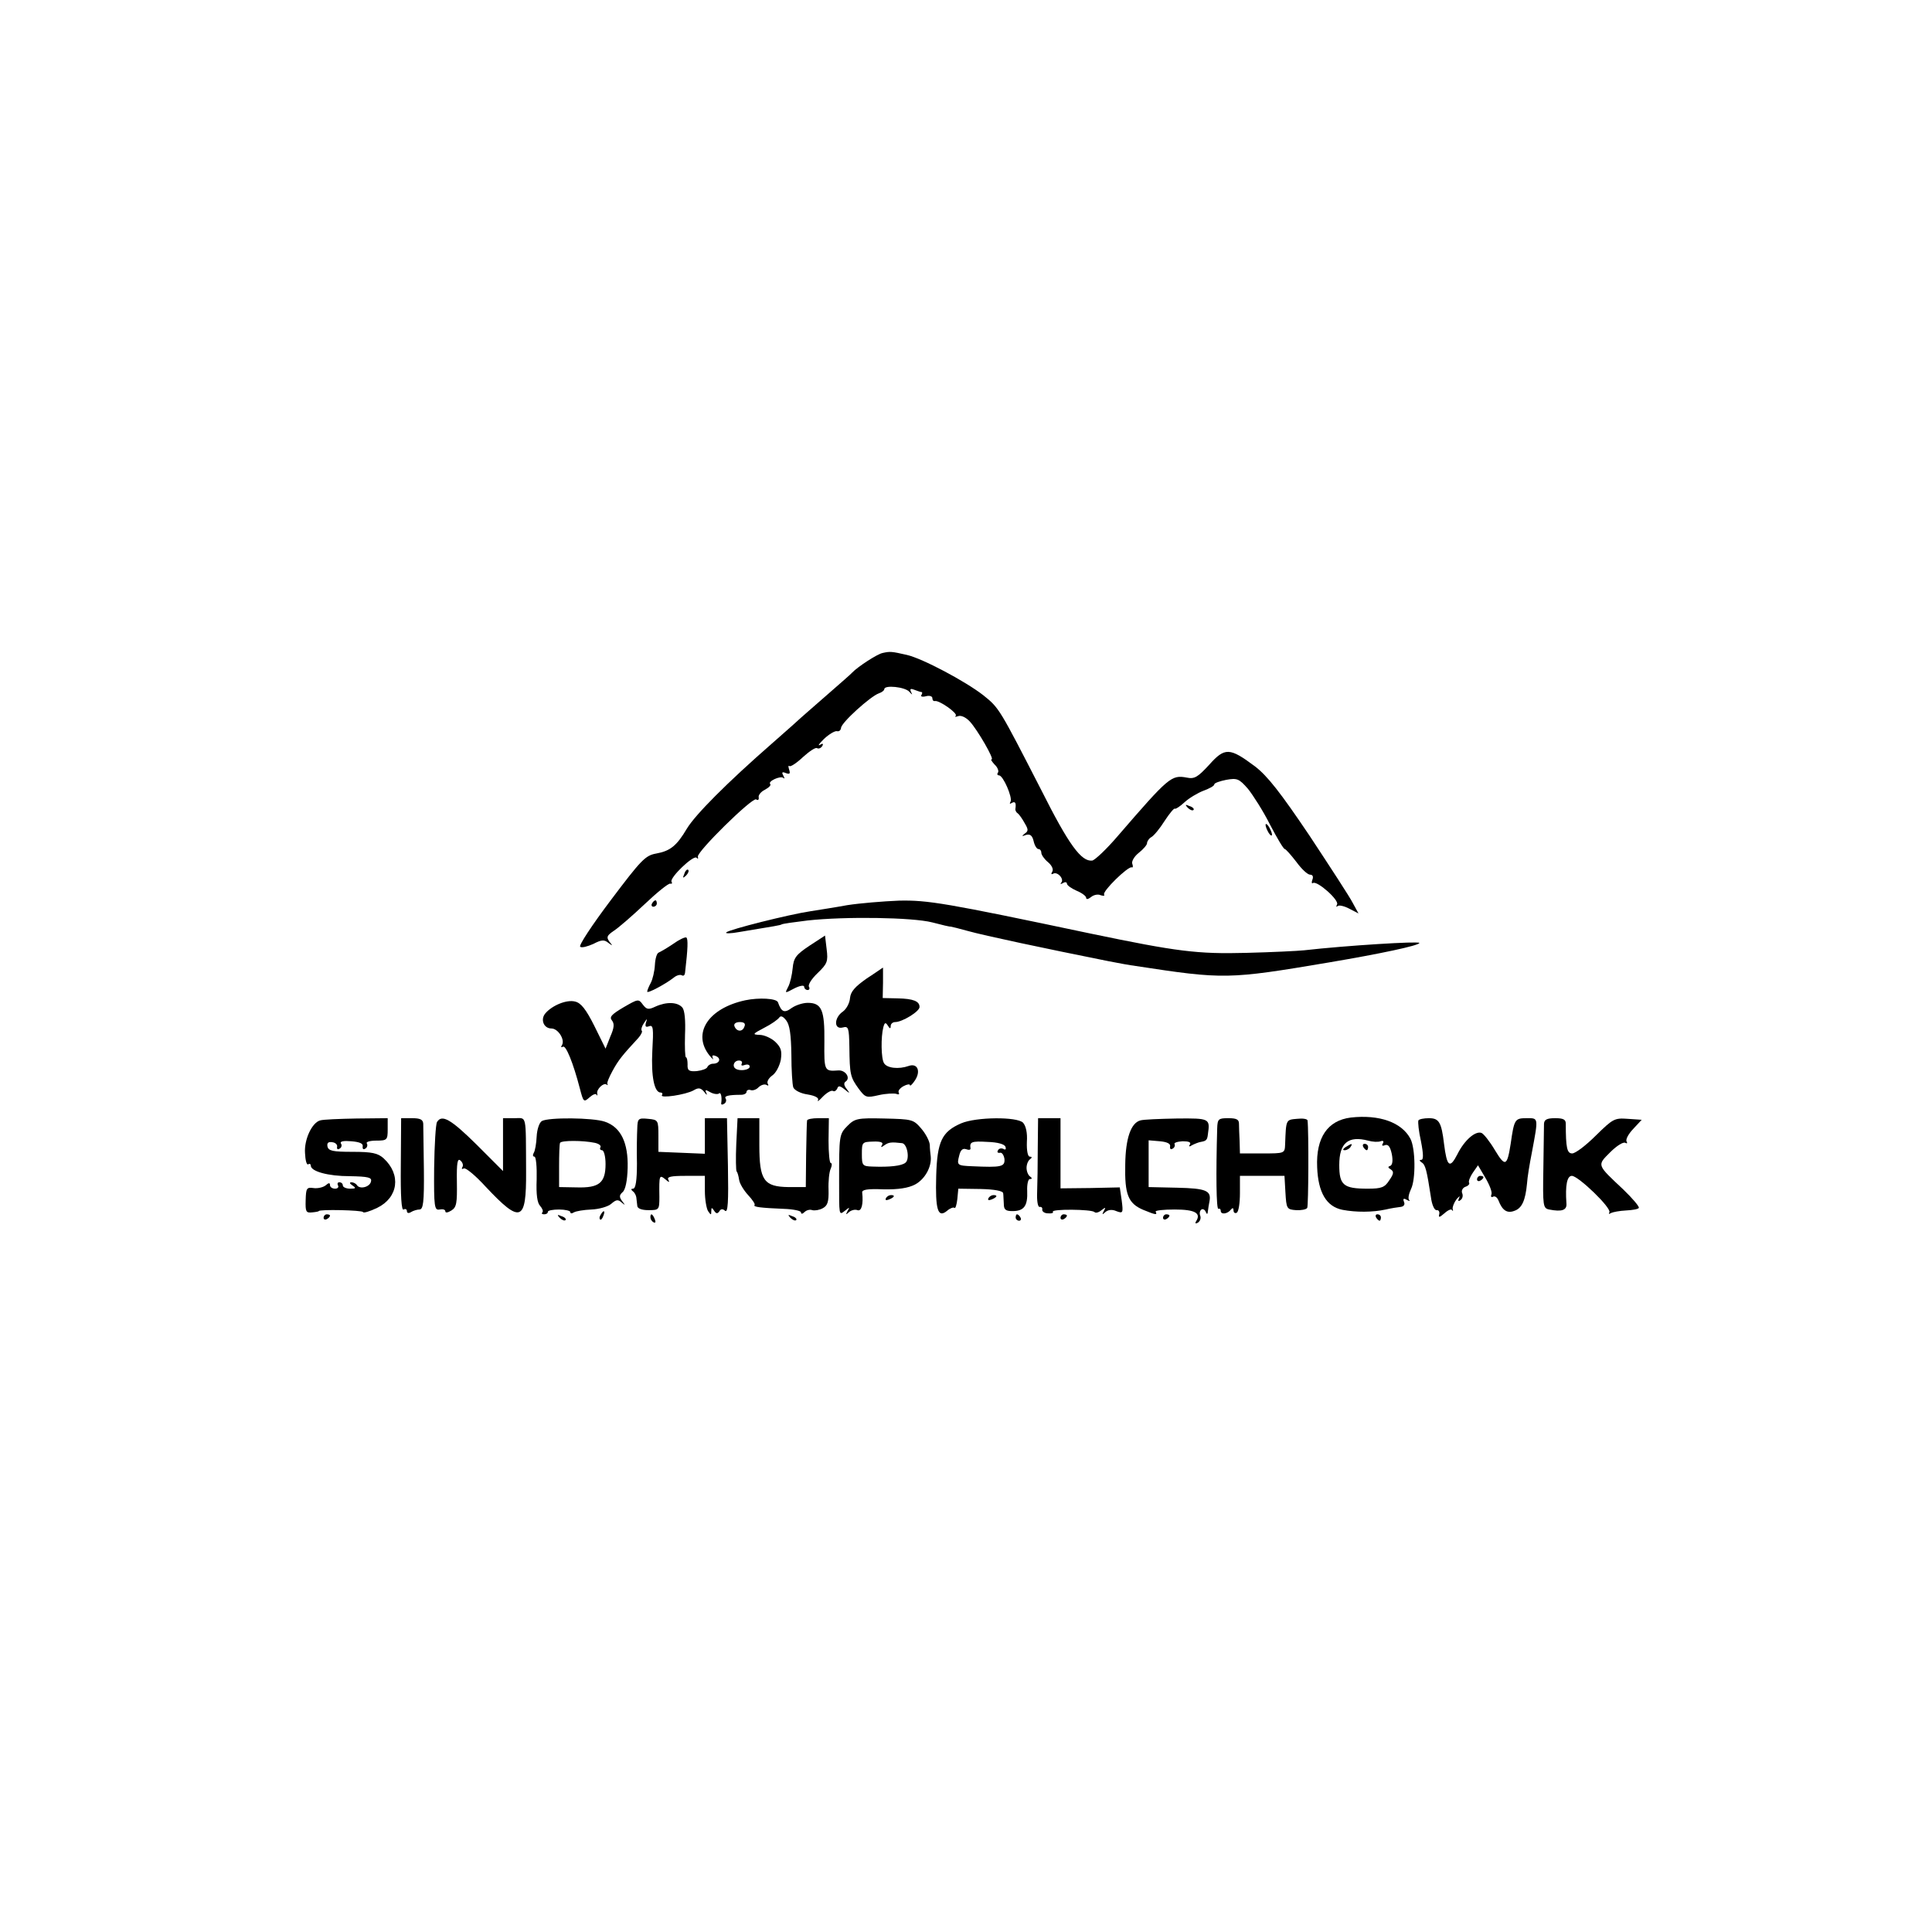 <?xml version="1.0" standalone="no"?>
<!DOCTYPE svg PUBLIC "-//W3C//DTD SVG 20010904//EN"
 "http://www.w3.org/TR/2001/REC-SVG-20010904/DTD/svg10.dtd">
<svg version="1.0" xmlns="http://www.w3.org/2000/svg"
 width="603pt" height="603pt" viewBox="0 0 603 603"
 preserveAspectRatio="xMidYMid meet">
<g transform="translate(0,603) scale(0.1,-0.1)"
fill="#000000" stroke="none">
<path d="M2755 3992 c-17 -3 -79 -44 -95 -61 -3 -4 -39 -35 -80 -71 -41 -36
-77 -67 -80 -70 -3 -3 -43 -39 -90 -80 -142 -124 -240 -223 -266 -266 -32 -54
-52 -70 -96 -78 -34 -6 -47 -20 -142 -146 -58 -77 -101 -142 -95 -145 5 -4 23
1 41 9 25 13 34 14 47 3 14 -10 14 -10 3 4 -10 14 -8 19 14 34 14 9 58 47 96
83 39 37 75 66 80 64 5 -1 7 1 4 6 -7 12 68 84 78 75 4 -5 6 -3 4 3 -4 15 170
186 182 179 6 -4 9 -1 8 6 -2 7 7 18 19 24 13 7 20 14 17 18 -9 8 32 27 41 19
5 -4 4 -1 0 7 -6 11 -4 13 8 8 12 -4 14 -2 10 11 -3 9 -3 14 1 11 3 -3 22 9
42 28 20 18 39 31 44 28 5 -3 12 0 16 6 5 8 2 10 -7 4 -8 -4 -2 4 13 19 15 14
33 25 40 24 7 -2 12 3 13 10 0 16 92 99 118 108 9 3 17 9 17 13 0 14 65 7 78
-8 9 -10 11 -11 6 -2 -5 11 -3 13 10 8 10 -4 20 -7 22 -7 3 0 3 -4 0 -9 -4 -5
3 -7 14 -4 11 3 20 0 20 -6 0 -6 3 -10 8 -9 13 3 72 -38 65 -46 -4 -4 -1 -4 8
-1 9 3 24 -4 36 -17 24 -26 77 -118 68 -118 -4 0 1 -7 9 -16 9 -8 14 -20 11
-25 -4 -5 -2 -9 3 -9 13 0 43 -70 36 -82 -4 -7 -2 -8 4 -4 11 6 14 0 11 -20 0
-4 3 -10 8 -13 4 -3 14 -17 21 -30 12 -20 12 -25 0 -33 -10 -8 -9 -9 4 -4 13
4 20 -2 24 -19 3 -14 10 -25 15 -25 5 0 9 -5 9 -11 0 -7 9 -20 21 -30 12 -10
18 -23 13 -30 -4 -7 -3 -9 3 -6 13 8 36 -17 25 -28 -4 -5 -1 -5 6 -1 6 4 12 3
12 -2 0 -5 14 -15 30 -22 17 -7 30 -17 30 -22 0 -6 6 -5 15 2 8 7 22 10 30 6
9 -3 14 -2 11 2 -6 10 74 88 86 85 4 -2 5 3 2 11 -3 7 6 23 20 34 14 11 26 25
26 30 0 6 6 15 13 19 8 4 27 27 42 51 15 23 30 41 32 38 2 -2 16 7 30 20 14
13 41 29 59 36 19 7 34 15 34 20 0 4 17 10 37 14 34 6 40 4 68 -28 16 -20 48
-70 69 -112 22 -42 42 -76 46 -76 3 0 19 -18 36 -40 16 -22 35 -40 43 -40 8 0
11 -6 7 -16 -3 -8 -2 -13 2 -10 13 8 83 -54 75 -67 -3 -7 -3 -9 2 -5 4 4 21 0
36 -8 l29 -15 -18 33 c-9 18 -71 113 -135 210 -91 135 -131 186 -170 216 -79
59 -94 60 -143 5 -36 -39 -46 -45 -70 -40 -48 9 -56 2 -215 -182 -35 -41 -71
-75 -80 -77 -34 -4 -73 49 -158 218 -132 257 -132 258 -182 298 -55 43 -190
115 -239 126 -48 11 -52 11 -75 6z"/>
<path d="M3707 3509 c7 -7 15 -10 18 -7 3 3 -2 9 -12 12 -14 6 -15 5 -6 -5z"/>
<path d="M3950 3455 c0 -5 5 -17 10 -25 5 -8 10 -10 10 -5 0 6 -5 17 -10 25
-5 8 -10 11 -10 5z"/>
<path d="M2136 3303 c-6 -14 -5 -15 5 -6 7 7 10 15 7 18 -3 3 -9 -2 -12 -12z"/>
<path d="M2035 3210 c-3 -5 -1 -10 4 -10 6 0 11 5 11 10 0 6 -2 10 -4 10 -3 0
-8 -4 -11 -10z"/>
<path d="M2645 3205 c-38 -7 -90 -15 -115 -19 -67 -10 -254 -57 -263 -66 -5
-4 13 -4 40 1 115 19 128 21 133 24 3 2 39 7 80 12 117 13 328 10 390 -6 30
-8 56 -14 57 -13 2 0 26 -6 55 -14 50 -14 238 -54 438 -94 30 -6 69 -13 85
-15 275 -42 288 -42 602 11 160 27 283 53 283 61 0 6 -228 -8 -360 -23 -19 -2
-100 -6 -180 -8 -153 -4 -216 4 -485 60 -455 96 -509 105 -600 103 -49 -2
-121 -8 -160 -14z"/>
<path d="M2101 3084 c-19 -13 -40 -25 -45 -27 -6 -2 -11 -19 -12 -39 -1 -19
-7 -45 -13 -56 -6 -11 -11 -23 -11 -27 0 -7 56 23 82 43 9 8 21 11 26 8 5 -3
9 0 10 7 9 77 10 107 4 111 -4 2 -23 -7 -41 -20z"/>
<path d="M2526 3078 c-42 -28 -49 -38 -52 -70 -2 -21 -8 -47 -14 -58 -11 -21
-11 -21 19 -5 18 9 31 11 31 5 0 -5 5 -10 11 -10 5 0 7 5 4 10 -4 6 8 25 27
43 30 29 33 36 28 75 l-5 42 -49 -32z"/>
<path d="M2705 2976 c-37 -26 -50 -41 -52 -61 -1 -15 -11 -34 -22 -42 -28 -19
-29 -57 -1 -50 18 5 20 0 21 -61 1 -86 3 -94 29 -130 21 -28 24 -29 63 -20 22
5 47 6 54 4 8 -3 11 -2 8 4 -3 5 4 14 15 20 11 6 20 7 20 3 0 -4 7 2 15 14 20
29 9 56 -19 46 -31 -11 -68 -7 -77 9 -9 14 -10 81 -2 112 4 15 7 16 14 5 6
-10 9 -11 9 -1 0 6 6 12 14 12 22 0 76 33 76 47 0 18 -19 26 -69 27 l-46 1 1
48 c0 26 0 47 0 47 -1 0 -23 -16 -51 -34z"/>
<path d="M2326 2908 c-116 -25 -167 -104 -111 -173 9 -11 14 -14 10 -8 -4 9
-1 11 9 7 18 -7 12 -24 -9 -24 -7 0 -15 -5 -17 -10 -2 -6 -17 -11 -33 -13 -25
-2 -30 2 -29 21 0 12 -2 22 -5 22 -3 0 -4 32 -3 70 2 45 -1 76 -8 85 -15 18
-50 19 -85 3 -21 -10 -27 -9 -39 7 -13 18 -15 17 -60 -9 -37 -22 -45 -30 -36
-41 8 -10 7 -23 -5 -50 l-15 -38 -35 71 c-26 52 -42 72 -60 76 -26 7 -72 -12
-93 -37 -16 -19 -5 -47 19 -47 21 0 43 -35 33 -52 -4 -6 -3 -8 3 -5 9 6 32
-50 53 -131 11 -42 12 -43 30 -27 10 9 20 13 22 8 3 -4 3 -3 2 4 -3 13 20 35
29 28 4 -3 5 -2 3 1 -3 3 5 22 16 42 18 33 30 48 80 102 9 10 14 21 11 23 -3
3 0 14 7 24 10 15 11 15 6 1 -3 -12 -1 -15 10 -11 13 5 14 -7 10 -77 -4 -79 6
-130 26 -130 5 0 7 -4 4 -8 -7 -11 74 1 99 15 15 9 22 8 33 -5 7 -10 10 -11 7
-4 -6 11 -3 12 12 3 11 -6 23 -7 27 -4 6 6 10 -12 7 -30 -1 -5 3 -6 9 -2 6 3
8 11 5 16 -6 8 8 12 48 12 9 0 17 4 17 9 0 5 6 8 12 6 7 -3 19 1 26 9 8 7 18
10 24 7 6 -4 8 -2 4 4 -3 6 3 17 14 25 12 8 23 30 27 49 4 28 1 39 -18 57 -12
11 -34 21 -48 21 -24 1 -22 3 14 22 22 11 43 26 47 32 5 7 12 4 22 -9 11 -14
15 -45 16 -107 0 -47 3 -94 6 -102 4 -9 23 -19 45 -22 24 -4 36 -11 32 -18 -3
-6 4 -1 16 12 12 12 26 20 31 17 4 -3 10 1 13 7 3 10 8 10 23 -2 17 -14 18
-14 6 2 -8 10 -9 18 -3 22 17 11 0 37 -23 35 -43 -3 -44 -2 -43 90 1 98 -8
121 -52 121 -15 0 -37 -7 -50 -16 -23 -17 -32 -13 -43 18 -5 12 -59 15 -102 6z
m-3 -83 c-6 -17 -25 -15 -31 3 -2 7 5 12 17 12 14 0 19 -5 14 -15z m-8 -115
c-3 -6 1 -7 9 -4 9 3 16 1 16 -5 0 -6 -11 -11 -25 -11 -16 0 -25 6 -25 15 0 8
7 15 16 15 8 0 12 -4 9 -10z"/>
<path d="M4216 2542 c-72 -9 -109 -62 -105 -155 3 -79 29 -123 79 -133 42 -8
94 -8 135 1 17 4 37 7 46 8 10 1 15 7 11 16 -4 10 -1 12 9 6 8 -4 11 -5 7 0
-4 4 -1 19 6 34 15 30 14 127 -2 157 -27 51 -97 76 -186 66z m93 -74 c8 3 11
0 7 -7 -4 -6 -2 -9 7 -5 10 3 16 -5 21 -28 4 -21 2 -34 -5 -37 -8 -2 -7 -6 2
-11 10 -7 9 -14 -5 -34 -14 -22 -24 -26 -67 -26 -76 0 -89 11 -89 74 0 69 28
92 90 76 14 -4 31 -5 39 -2z"/>
<path d="M4200 2450 c-9 -6 -10 -10 -3 -10 6 0 15 5 18 10 8 12 4 12 -15 0z"/>
<path d="M4255 2450 c3 -5 8 -10 11 -10 2 0 4 5 4 10 0 6 -5 10 -11 10 -5 0
-7 -4 -4 -10z"/>
<path d="M999 2533 c-25 -7 -50 -59 -47 -102 1 -22 5 -38 10 -35 4 3 8 1 8 -4
0 -18 54 -33 122 -33 57 -1 69 -4 66 -16 -3 -18 -35 -26 -44 -12 -3 5 -11 9
-17 9 -7 0 -6 -4 3 -10 12 -8 11 -10 -7 -10 -13 0 -23 5 -23 10 0 6 -5 10 -11
10 -5 0 -7 -4 -4 -10 3 -5 -1 -10 -9 -10 -9 0 -16 5 -16 11 0 8 -4 8 -14 -1
-8 -6 -25 -10 -38 -8 -21 3 -23 -1 -24 -38 -1 -36 1 -40 20 -38 12 1 21 3 21
4 0 6 136 3 138 -3 1 -4 21 2 44 13 66 32 76 104 20 155 -18 16 -36 20 -97 20
-62 0 -75 3 -78 17 -2 11 3 15 15 13 10 -1 17 -8 15 -15 -1 -6 2 -9 8 -5 6 3
8 11 4 16 -4 7 9 9 32 7 26 -2 38 -7 36 -16 -1 -8 2 -11 8 -7 6 3 8 11 5 16
-4 5 10 9 29 9 34 0 36 2 36 35 l0 35 -97 -1 c-54 -1 -105 -3 -114 -6z"/>
<path d="M1251 2394 c-1 -99 2 -144 9 -139 5 3 10 1 10 -5 0 -6 5 -8 13 -3 6
4 19 8 26 8 12 0 15 22 14 125 -1 69 -2 133 -2 143 -1 13 -10 17 -35 17 l-34
0 -1 -146z"/>
<path d="M1364 2528 c-4 -6 -8 -71 -9 -144 -1 -122 1 -132 17 -129 10 2 18 0
18 -6 0 -5 8 -4 19 3 16 10 18 23 17 89 -1 60 2 75 11 67 7 -6 10 -15 6 -21
-3 -5 -1 -7 4 -4 6 4 37 -22 69 -57 109 -116 127 -110 126 47 -1 184 3 167
-37 167 l-35 0 0 -82 0 -83 -83 83 c-80 79 -108 95 -123 70z"/>
<path d="M1691 2531 c-8 -5 -15 -27 -16 -48 -1 -22 -5 -45 -9 -51 -4 -7 -3
-12 2 -12 5 0 8 -32 7 -71 -2 -48 2 -74 11 -83 7 -8 10 -16 7 -20 -4 -3 -1 -6
5 -6 7 0 12 3 12 8 0 4 16 7 35 7 19 0 35 -4 35 -8 0 -5 5 -5 11 -1 7 4 31 8
55 9 24 1 52 9 62 18 15 13 21 14 32 4 12 -10 12 -9 2 4 -10 13 -9 19 1 28 9
7 15 36 16 76 2 78 -21 127 -71 144 -37 13 -177 14 -197 2z m166 -68 c13 -3
20 -9 17 -14 -3 -5 0 -9 5 -9 6 0 11 -20 11 -43 0 -59 -20 -75 -90 -73 l-55 1
0 65 c0 36 1 69 3 73 4 8 71 8 109 0z"/>
<path d="M1989 2508 c-1 -18 -2 -68 -1 -110 0 -52 -4 -78 -12 -78 -7 0 -7 -3
-1 -8 6 -4 10 -13 11 -19 1 -7 2 -19 3 -26 0 -9 14 -14 35 -14 33 0 34 1 34
41 -1 70 0 70 19 55 11 -10 14 -10 9 -1 -5 9 8 12 53 12 l61 0 0 -47 c0 -27 5
-55 10 -63 9 -13 10 -13 10 0 0 12 2 12 9 1 6 -9 10 -10 16 -2 4 8 11 9 18 2
9 -7 11 27 9 140 l-3 149 -35 0 -34 0 0 -55 0 -56 -72 3 -73 3 0 50 c0 49 -1
50 -32 53 -31 3 -33 1 -34 -30z"/>
<path d="M2298 2459 c-2 -44 -1 -83 1 -85 3 -3 6 -14 8 -27 2 -12 15 -33 28
-47 14 -15 23 -29 20 -31 -5 -6 19 -9 92 -12 29 -1 53 -6 53 -11 0 -6 5 -5 11
1 6 6 17 9 24 6 8 -2 22 0 33 6 15 8 19 20 18 58 -1 26 2 56 7 66 4 9 4 17 0
17 -4 0 -7 31 -7 70 l1 70 -33 0 c-19 0 -34 -3 -35 -7 -1 -5 -2 -53 -3 -108
l-1 -100 -54 0 c-77 1 -91 21 -91 131 l0 84 -34 0 -34 0 -4 -81z"/>
<path d="M2645 2516 c-26 -26 -26 -31 -26 -171 0 -109 -1 -109 18 -94 15 12
16 12 8 -1 -6 -12 -5 -12 5 -3 7 6 19 9 26 6 13 -5 19 19 15 55 -1 9 16 12 66
10 47 -1 78 4 99 15 30 16 52 54 49 87 -1 8 -3 25 -3 37 -1 12 -13 35 -27 51
-24 28 -28 29 -115 31 -84 2 -92 0 -115 -23z m108 -59 c-5 -9 -3 -9 8 -1 13 9
21 10 55 6 16 -3 24 -50 10 -61 -12 -10 -49 -14 -103 -12 -31 1 -33 3 -33 39
0 37 1 38 35 39 24 1 33 -3 28 -10z"/>
<path d="M3000 2524 c-60 -26 -75 -56 -78 -164 -3 -106 5 -133 34 -109 9 8 20
12 23 9 3 -3 7 10 9 28 l3 32 70 -1 c43 -1 69 -6 70 -13 1 -6 1 -21 2 -33 0
-18 5 -23 27 -23 36 0 48 16 46 63 -1 20 3 37 8 37 8 0 8 3 1 8 -6 4 -11 16
-11 27 0 11 5 23 11 27 7 5 6 8 -1 8 -6 0 -10 18 -9 46 2 28 -3 50 -12 60 -19
19 -146 18 -193 -2z m138 -73 c3 -8 0 -11 -6 -7 -6 3 -14 2 -17 -4 -4 -6 -1
-9 6 -8 6 2 12 -7 14 -19 2 -25 -10 -27 -100 -23 -48 2 -49 3 -41 34 4 17 11
23 22 19 8 -3 14 -2 13 3 -3 20 3 23 53 20 32 -1 53 -7 56 -15z"/>
<path d="M3239 2448 c0 -51 -1 -114 -2 -140 -1 -26 2 -46 8 -45 6 1 9 -3 8 -8
-1 -6 7 -12 18 -12 11 -1 18 1 15 5 -5 9 121 8 130 -1 4 -4 14 -1 22 6 13 10
14 9 7 -3 -6 -12 -5 -12 5 -3 8 7 21 9 34 3 21 -8 22 -6 17 33 l-6 41 -92 -2
-93 -1 0 109 0 110 -35 0 -35 0 -1 -92z"/>
<path d="M3559 2533 c-29 -8 -46 -55 -47 -138 -2 -93 9 -121 56 -141 39 -16
45 -17 39 -6 -3 4 24 7 59 7 63 0 84 -11 67 -37 -4 -7 -1 -8 6 -4 7 5 10 14 7
22 -3 7 -1 16 4 19 4 3 11 -1 13 -7 4 -9 6 -9 7 2 1 8 3 22 5 31 6 33 -11 40
-101 42 l-89 2 0 73 0 73 35 -3 c23 -2 34 -8 32 -16 -1 -8 2 -11 8 -7 6 3 8
10 6 14 -3 4 8 8 25 9 19 0 27 -3 23 -10 -5 -7 -2 -8 7 -2 8 4 20 9 27 10 17
3 20 6 22 24 7 49 6 50 -97 49 -54 -1 -105 -3 -114 -6z"/>
<path d="M3799 2508 c-4 -140 -3 -255 4 -251 4 2 7 -1 7 -6 0 -13 22 -10 32 4
5 6 8 5 8 -3 0 -7 5 -10 10 -7 6 3 10 31 10 61 l0 54 69 0 70 0 3 -52 c3 -50
4 -53 33 -55 16 -1 32 2 35 7 4 7 5 239 1 273 -1 5 -16 7 -33 5 -35 -3 -34 -2
-37 -80 -1 -28 -2 -28 -71 -28 l-70 0 -1 38 c-1 20 -2 45 -2 55 0 13 -8 17
-33 17 -31 0 -34 -2 -35 -32z"/>
<path d="M4427 2533 c-2 -5 1 -34 8 -65 8 -41 8 -58 1 -58 -7 0 -6 -3 1 -8 12
-7 16 -24 29 -108 3 -24 11 -42 18 -41 6 1 10 -5 8 -13 -3 -11 1 -10 16 3 11
10 22 15 24 10 3 -4 4 -3 2 4 -1 6 4 19 12 30 9 10 12 12 8 4 -4 -9 -3 -12 4
-7 6 4 9 13 6 21 -4 8 1 18 10 21 9 3 14 9 11 13 -2 4 3 18 12 31 l16 23 23
-39 c13 -22 22 -45 19 -52 -3 -7 0 -10 5 -7 6 3 13 -2 17 -12 12 -31 27 -41
50 -32 23 8 34 32 39 85 1 18 8 61 15 96 21 112 21 108 -16 108 -37 0 -39 -3
-50 -80 -11 -70 -17 -73 -49 -20 -16 27 -35 51 -42 54 -19 7 -53 -22 -75 -66
-24 -47 -33 -40 -42 32 -8 68 -16 80 -47 80 -16 0 -31 -3 -33 -7z"/>
<path d="M4819 2523 c0 -10 -1 -73 -2 -141 -2 -116 -1 -123 18 -127 40 -8 56
-2 54 19 -4 57 2 86 17 86 20 0 125 -101 117 -114 -3 -5 -1 -6 5 -2 6 3 27 7
47 8 20 1 38 4 40 8 2 4 -19 29 -48 57 -84 79 -83 75 -41 117 20 20 41 33 47
29 5 -3 7 -1 4 4 -4 6 5 23 20 39 l27 29 -44 3 c-41 3 -46 0 -99 -52 -31 -31
-64 -56 -74 -56 -16 0 -20 17 -20 93 0 13 -8 17 -33 17 -25 0 -34 -4 -35 -17z"/>
<path d="M4610 2349 c0 -5 5 -7 10 -4 6 3 10 8 10 11 0 2 -4 4 -10 4 -5 0 -10
-5 -10 -11z"/>
<path d="M2765 2290 c-3 -6 1 -7 9 -4 18 7 21 14 7 14 -6 0 -13 -4 -16 -10z"/>
<path d="M3085 2290 c-3 -6 1 -7 9 -4 18 7 21 14 7 14 -6 0 -13 -4 -16 -10z"/>
<path d="M1875 2239 c-4 -6 -5 -12 -2 -15 2 -3 7 2 10 11 7 17 1 20 -8 4z"/>
<path d="M1010 2229 c0 -5 5 -7 10 -4 6 3 10 8 10 11 0 2 -4 4 -10 4 -5 0 -10
-5 -10 -11z"/>
<path d="M1747 2229 c7 -7 15 -10 18 -7 3 3 -2 9 -12 12 -14 6 -15 5 -6 -5z"/>
<path d="M2030 2231 c0 -6 4 -13 10 -16 6 -3 7 1 4 9 -7 18 -14 21 -14 7z"/>
<path d="M2467 2229 c7 -7 15 -10 18 -7 3 3 -2 9 -12 12 -14 6 -15 5 -6 -5z"/>
<path d="M3170 2230 c0 -5 5 -10 11 -10 5 0 7 5 4 10 -3 6 -8 10 -11 10 -2 0
-4 -4 -4 -10z"/>
<path d="M3310 2229 c0 -5 5 -7 10 -4 6 3 10 8 10 11 0 2 -4 4 -10 4 -5 0 -10
-5 -10 -11z"/>
<path d="M3630 2229 c0 -5 5 -7 10 -4 6 3 10 8 10 11 0 2 -4 4 -10 4 -5 0 -10
-5 -10 -11z"/>
<path d="M4295 2230 c3 -5 8 -10 11 -10 2 0 4 5 4 10 0 6 -5 10 -11 10 -5 0
-7 -4 -4 -10z"/>
</g>
</svg>
